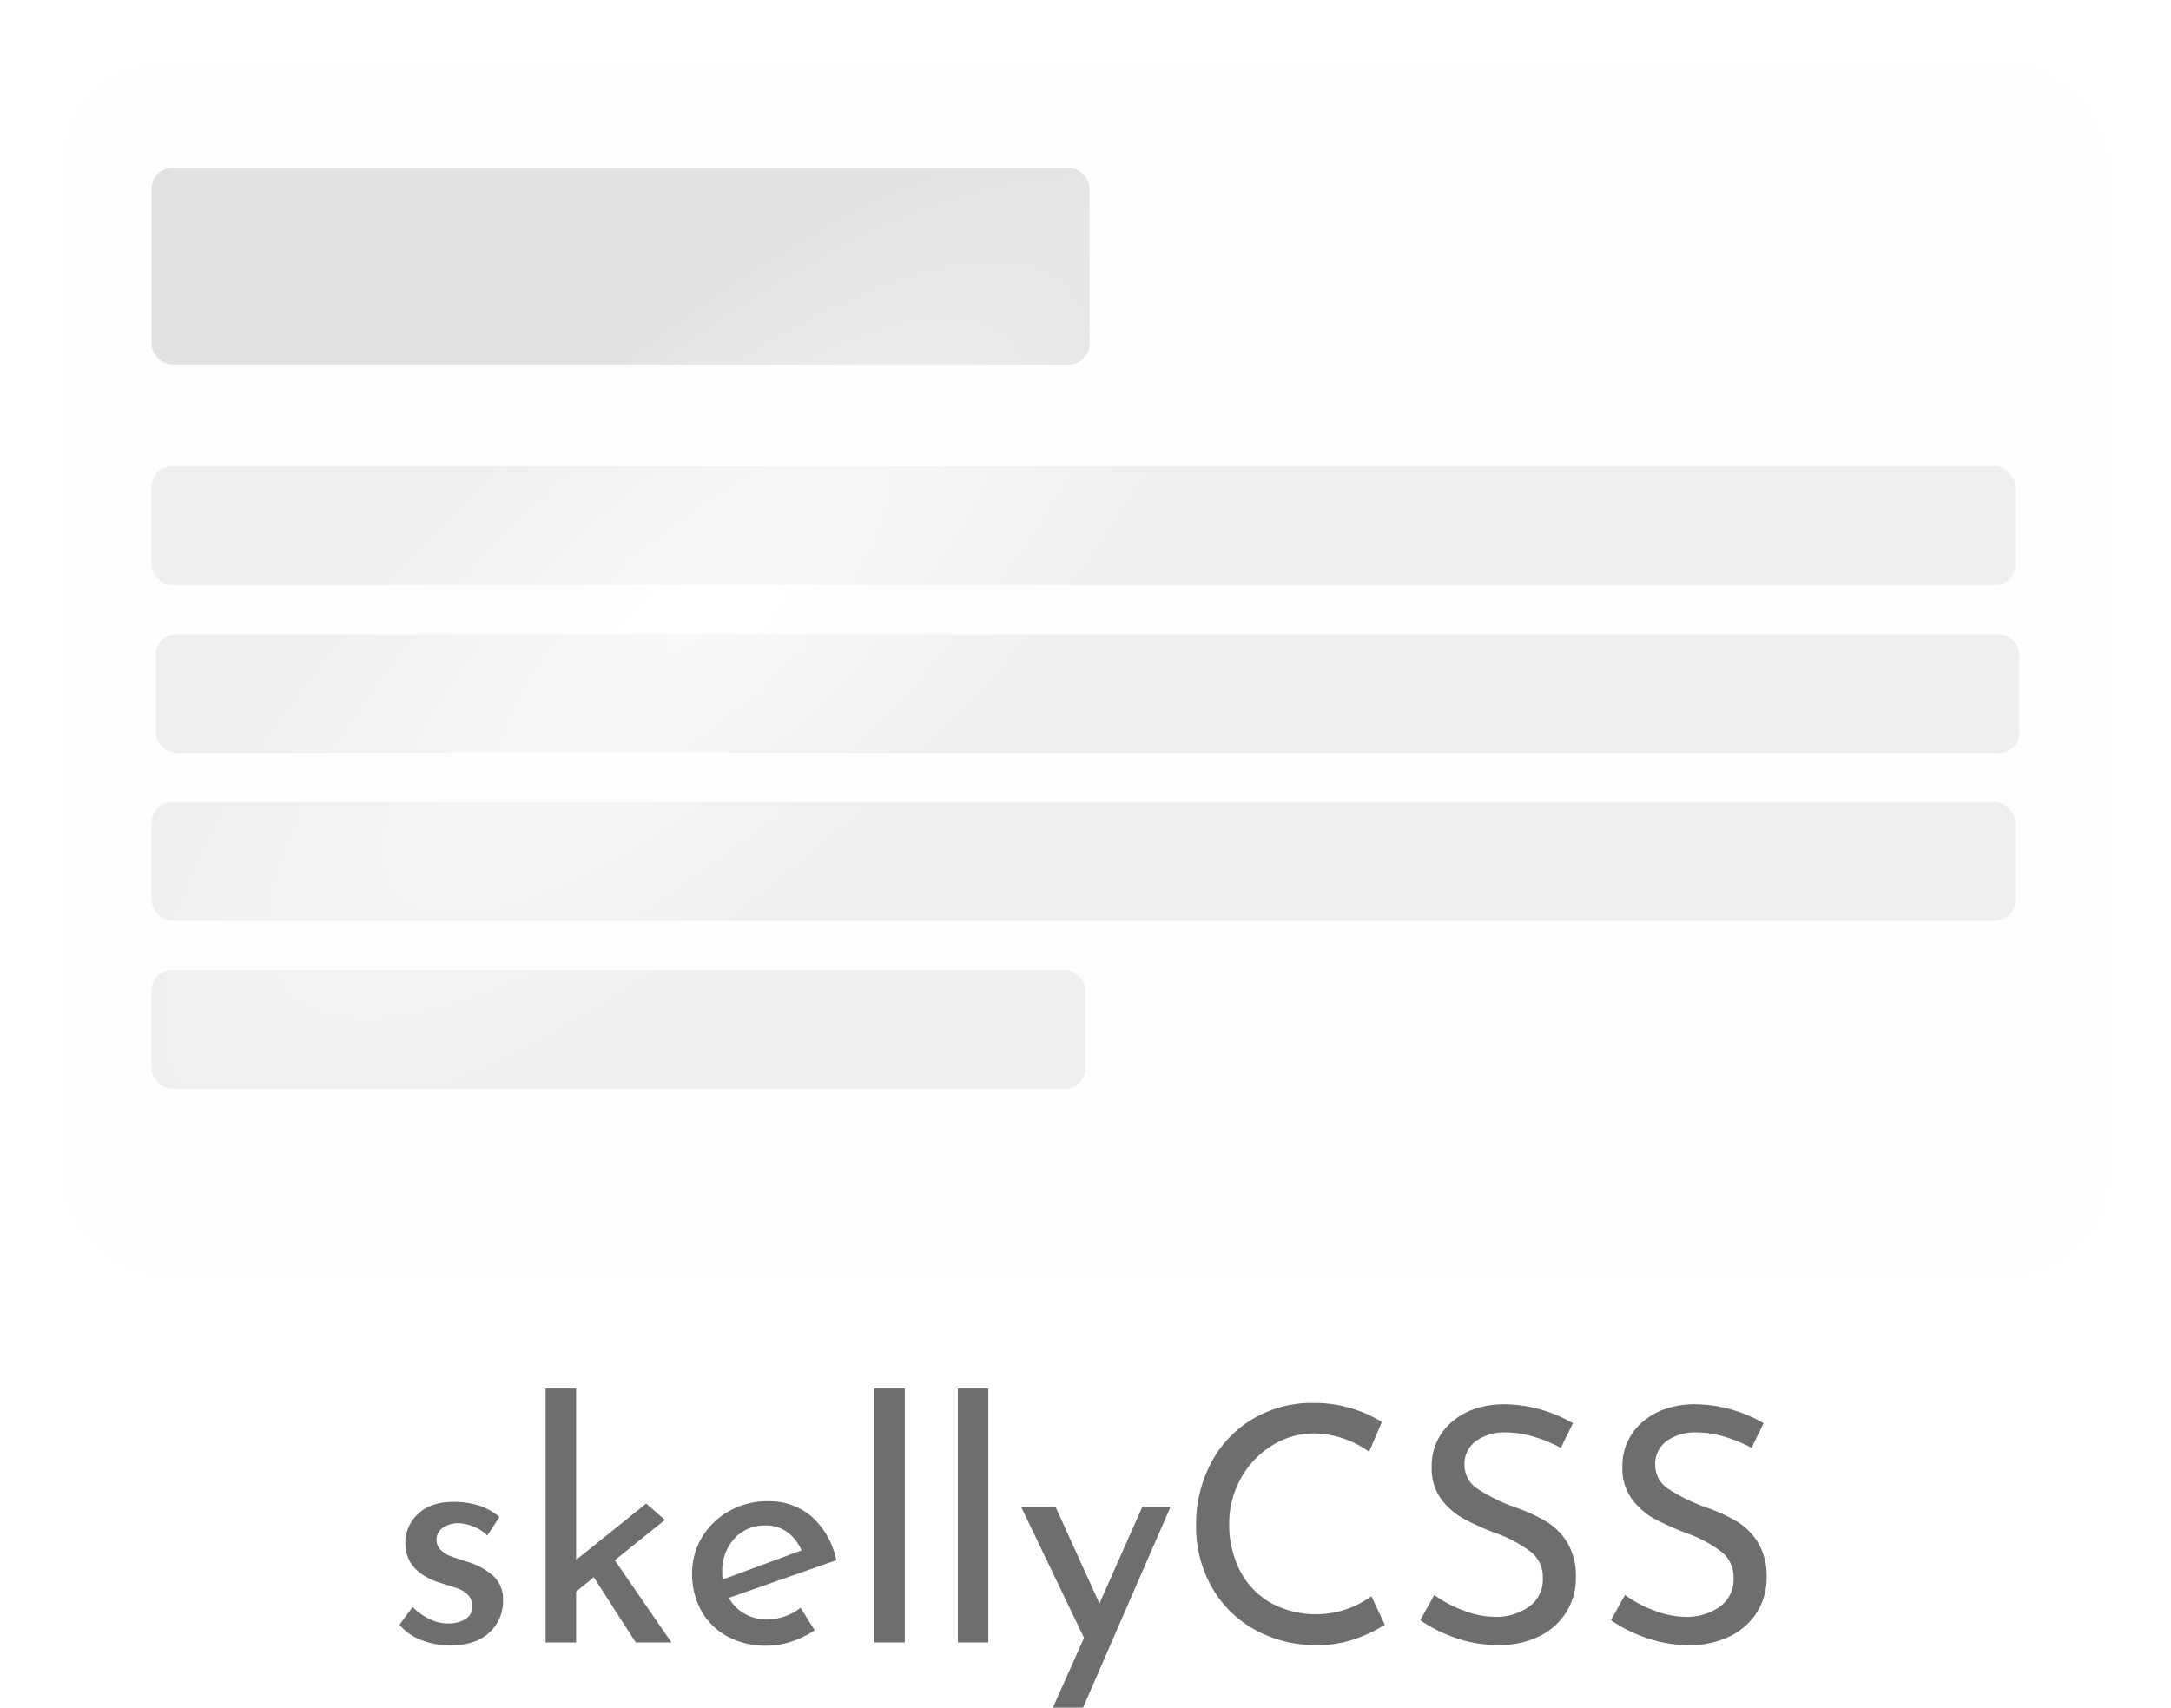 <svg xmlns="http://www.w3.org/2000/svg" width="530" height="416.92"><defs><radialGradient id="b" cx=".5" cy=".5" r=".693" gradientTransform="matrix(.68 -.733 .267 .248 .027 .743)" gradientUnits="objectBoundingBox"><stop offset="0" stop-color="#fff" stop-opacity="0"/><stop offset="0" stop-color="#fff" stop-opacity=".624"/><stop offset="1" stop-color="#fff" stop-opacity=".035"/><stop offset="1" stop-color="#fff" stop-opacity="0"/></radialGradient><filter id="a" x="0" y="0" width="530" height="327" filterUnits="userSpaceOnUse"><feOffset dy="10"/><feGaussianBlur stdDeviation="5" result="blur"/><feFlood flood-opacity=".161"/><feComposite operator="in" in2="blur"/><feComposite in="SourceGraphic"/></filter></defs><g data-name="skellyCSS Logo"><path d="M109.92 401.72a19.289 19.289 0 01-7-1.28 12.988 12.988 0 01-5.4-3.76l3.2-4.32a15.905 15.905 0 004.2 2.96 10.138 10.138 0 004.36 1.04 8.1 8.1 0 004.32-1.04 3.5 3.5 0 001.68-3.2 3.678 3.678 0 00-1.04-2.72 6.407 6.407 0 00-2.36-1.52q-1.32-.48-4.44-1.44-8.48-2.72-8.48-9.68a9.522 9.522 0 013.08-7.12q3.08-2.96 8.6-2.96a20.264 20.264 0 016.24.88 15.2 15.2 0 015.04 2.8l-2.96 4.56a9.088 9.088 0 00-3.24-2.16 11.219 11.219 0 00-3.72-.88 6.7 6.7 0 00-3.84 1.08 3.511 3.511 0 00-.56 5.44 6.652 6.652 0 002.16 1.44q1.12.44 4.4 1.48a16.9 16.9 0 016.36 3.52 7.662 7.662 0 012.28 5.84 10.338 10.338 0 01-3.36 7.92q-3.36 3.12-9.52 3.12zm35.04-16.64l-4.32 3.52V401h-7.44v-62h7.44v41.84l17.12-13.76 4.56 4-12.24 9.84L163.92 401h-8.72zm42.4 10.32a13.5 13.5 0 008.08-2.88l3.44 5.52a23.14 23.14 0 01-5.72 2.76 19.261 19.261 0 01-5.96 1 19.593 19.593 0 01-9.64-2.28 16.014 16.014 0 01-6.36-6.28 18.181 18.181 0 01-2.24-9.04 16.925 16.925 0 012.44-8.92 17.713 17.713 0 016.68-6.4 18.762 18.762 0 019.28-2.36 15.909 15.909 0 0110.84 3.8 19.512 19.512 0 015.96 10.6l-26.24 9.2a10.419 10.419 0 003.88 3.88 10.97 10.97 0 005.56 1.4zm-.56-22.96a9.8 9.8 0 00-7.52 3.2 11.546 11.546 0 00-2.96 8.16 15.913 15.913 0 00.08 1.84l19.28-7.12a11.007 11.007 0 00-3.4-4.4 8.765 8.765 0 00-5.48-1.68zM220.88 339v62h-7.44v-62zm20.4 0v62h-7.44v-62zm44.48 28.88l-21.36 49.04h-7.36l7.6-17.04-15.36-32h8.4l10.72 23.6 10.48-23.6zm52.32 28.8a34.442 34.442 0 01-7.08 3.4 27.021 27.021 0 01-9.32 1.56 30.611 30.611 0 01-15.64-3.92 27.1 27.1 0 01-10.4-10.56 29.951 29.951 0 01-3.64-14.64 31.98 31.98 0 013.68-15.4 27.227 27.227 0 0110.2-10.72 28.306 28.306 0 0114.76-3.88 31.412 31.412 0 019.12 1.28 31.856 31.856 0 017.6 3.36l-3.12 7.28a23.718 23.718 0 00-13.36-4.48 19.25 19.25 0 00-10.36 2.96 21.816 21.816 0 00-7.6 8.04 22.482 22.482 0 00-2.84 11.16 24.237 24.237 0 002.6 11.28 19.1 19.1 0 007.44 7.88 23.136 23.136 0 0024.68-1.56zm42.96-43.2a34.7 34.7 0 00-6.64-2.72 23.472 23.472 0 00-6.64-1.04 11.984 11.984 0 00-7.48 2.12 6.916 6.916 0 00-2.76 5.8 6.915 6.915 0 003.24 5.88 41.921 41.921 0 009.24 4.52 41.149 41.149 0 017.56 3.48 15.417 15.417 0 015.12 5.2 15.89 15.89 0 012.04 8.44 15.676 15.676 0 01-2.32 8.4 16.028 16.028 0 01-6.6 5.92 22.018 22.018 0 01-10.04 2.16 31.275 31.275 0 01-10.32-1.72 35.086 35.086 0 01-8.72-4.36l3.44-6.16a28.045 28.045 0 007.12 3.8 22.189 22.189 0 007.76 1.56 13.948 13.948 0 008.12-2.4 8.085 8.085 0 003.48-7.12 7.751 7.751 0 00-2.92-6.36 31.568 31.568 0 00-8.2-4.44 66.263 66.263 0 01-8.12-3.6 17.182 17.182 0 01-5.56-4.84 12.469 12.469 0 01-2.32-7.72 13.969 13.969 0 014.76-11q4.76-4.2 12.36-4.44a34 34 0 0117.36 4.64zm46.56 0a34.7 34.7 0 00-6.64-2.72 23.472 23.472 0 00-6.64-1.04 11.984 11.984 0 00-7.48 2.12 6.916 6.916 0 00-2.76 5.8 6.915 6.915 0 003.24 5.88 41.921 41.921 0 009.24 4.52 41.149 41.149 0 017.56 3.48 15.417 15.417 0 015.12 5.2 15.89 15.89 0 012.04 8.44 15.676 15.676 0 01-2.32 8.4 16.028 16.028 0 01-6.6 5.92 22.018 22.018 0 01-10.04 2.16 31.275 31.275 0 01-10.32-1.72 35.086 35.086 0 01-8.72-4.36l3.44-6.16a28.045 28.045 0 007.12 3.8 22.189 22.189 0 007.76 1.56 13.948 13.948 0 008.12-2.4 8.085 8.085 0 003.48-7.12 7.751 7.751 0 00-2.92-6.36 31.568 31.568 0 00-8.2-4.44 66.263 66.263 0 01-8.12-3.6 17.182 17.182 0 01-5.56-4.84 12.469 12.469 0 01-2.32-7.72 13.969 13.969 0 014.76-11q4.76-4.2 12.36-4.44a34 34 0 0117.36 4.64z" fill="#6e6e6e"/><g filter="url(#a)"><rect data-name="Rectangle 1" width="500" height="297" rx="26" transform="translate(15 5)" fill="#fefefe"/></g><rect data-name="Rectangle 2" width="229" height="48" rx="5" fill="#e2e2e2" transform="translate(37 41)"/><g transform="translate(37 113.828)" fill="#efefef"><rect data-name="Rectangle 3" width="455" height="29" rx="5"/><rect data-name="Rectangle 4" width="455" height="29" rx="5" transform="translate(1 41)"/><rect data-name="Rectangle 5" width="455" height="29" rx="5" transform="translate(0 82)"/><rect data-name="Rectangle 6" width="228" height="29" rx="5" transform="translate(0 123)"/></g><path transform="translate(41 41)" fill="url(#b)" d="M0 0h256v224H0z"/></g></svg>
